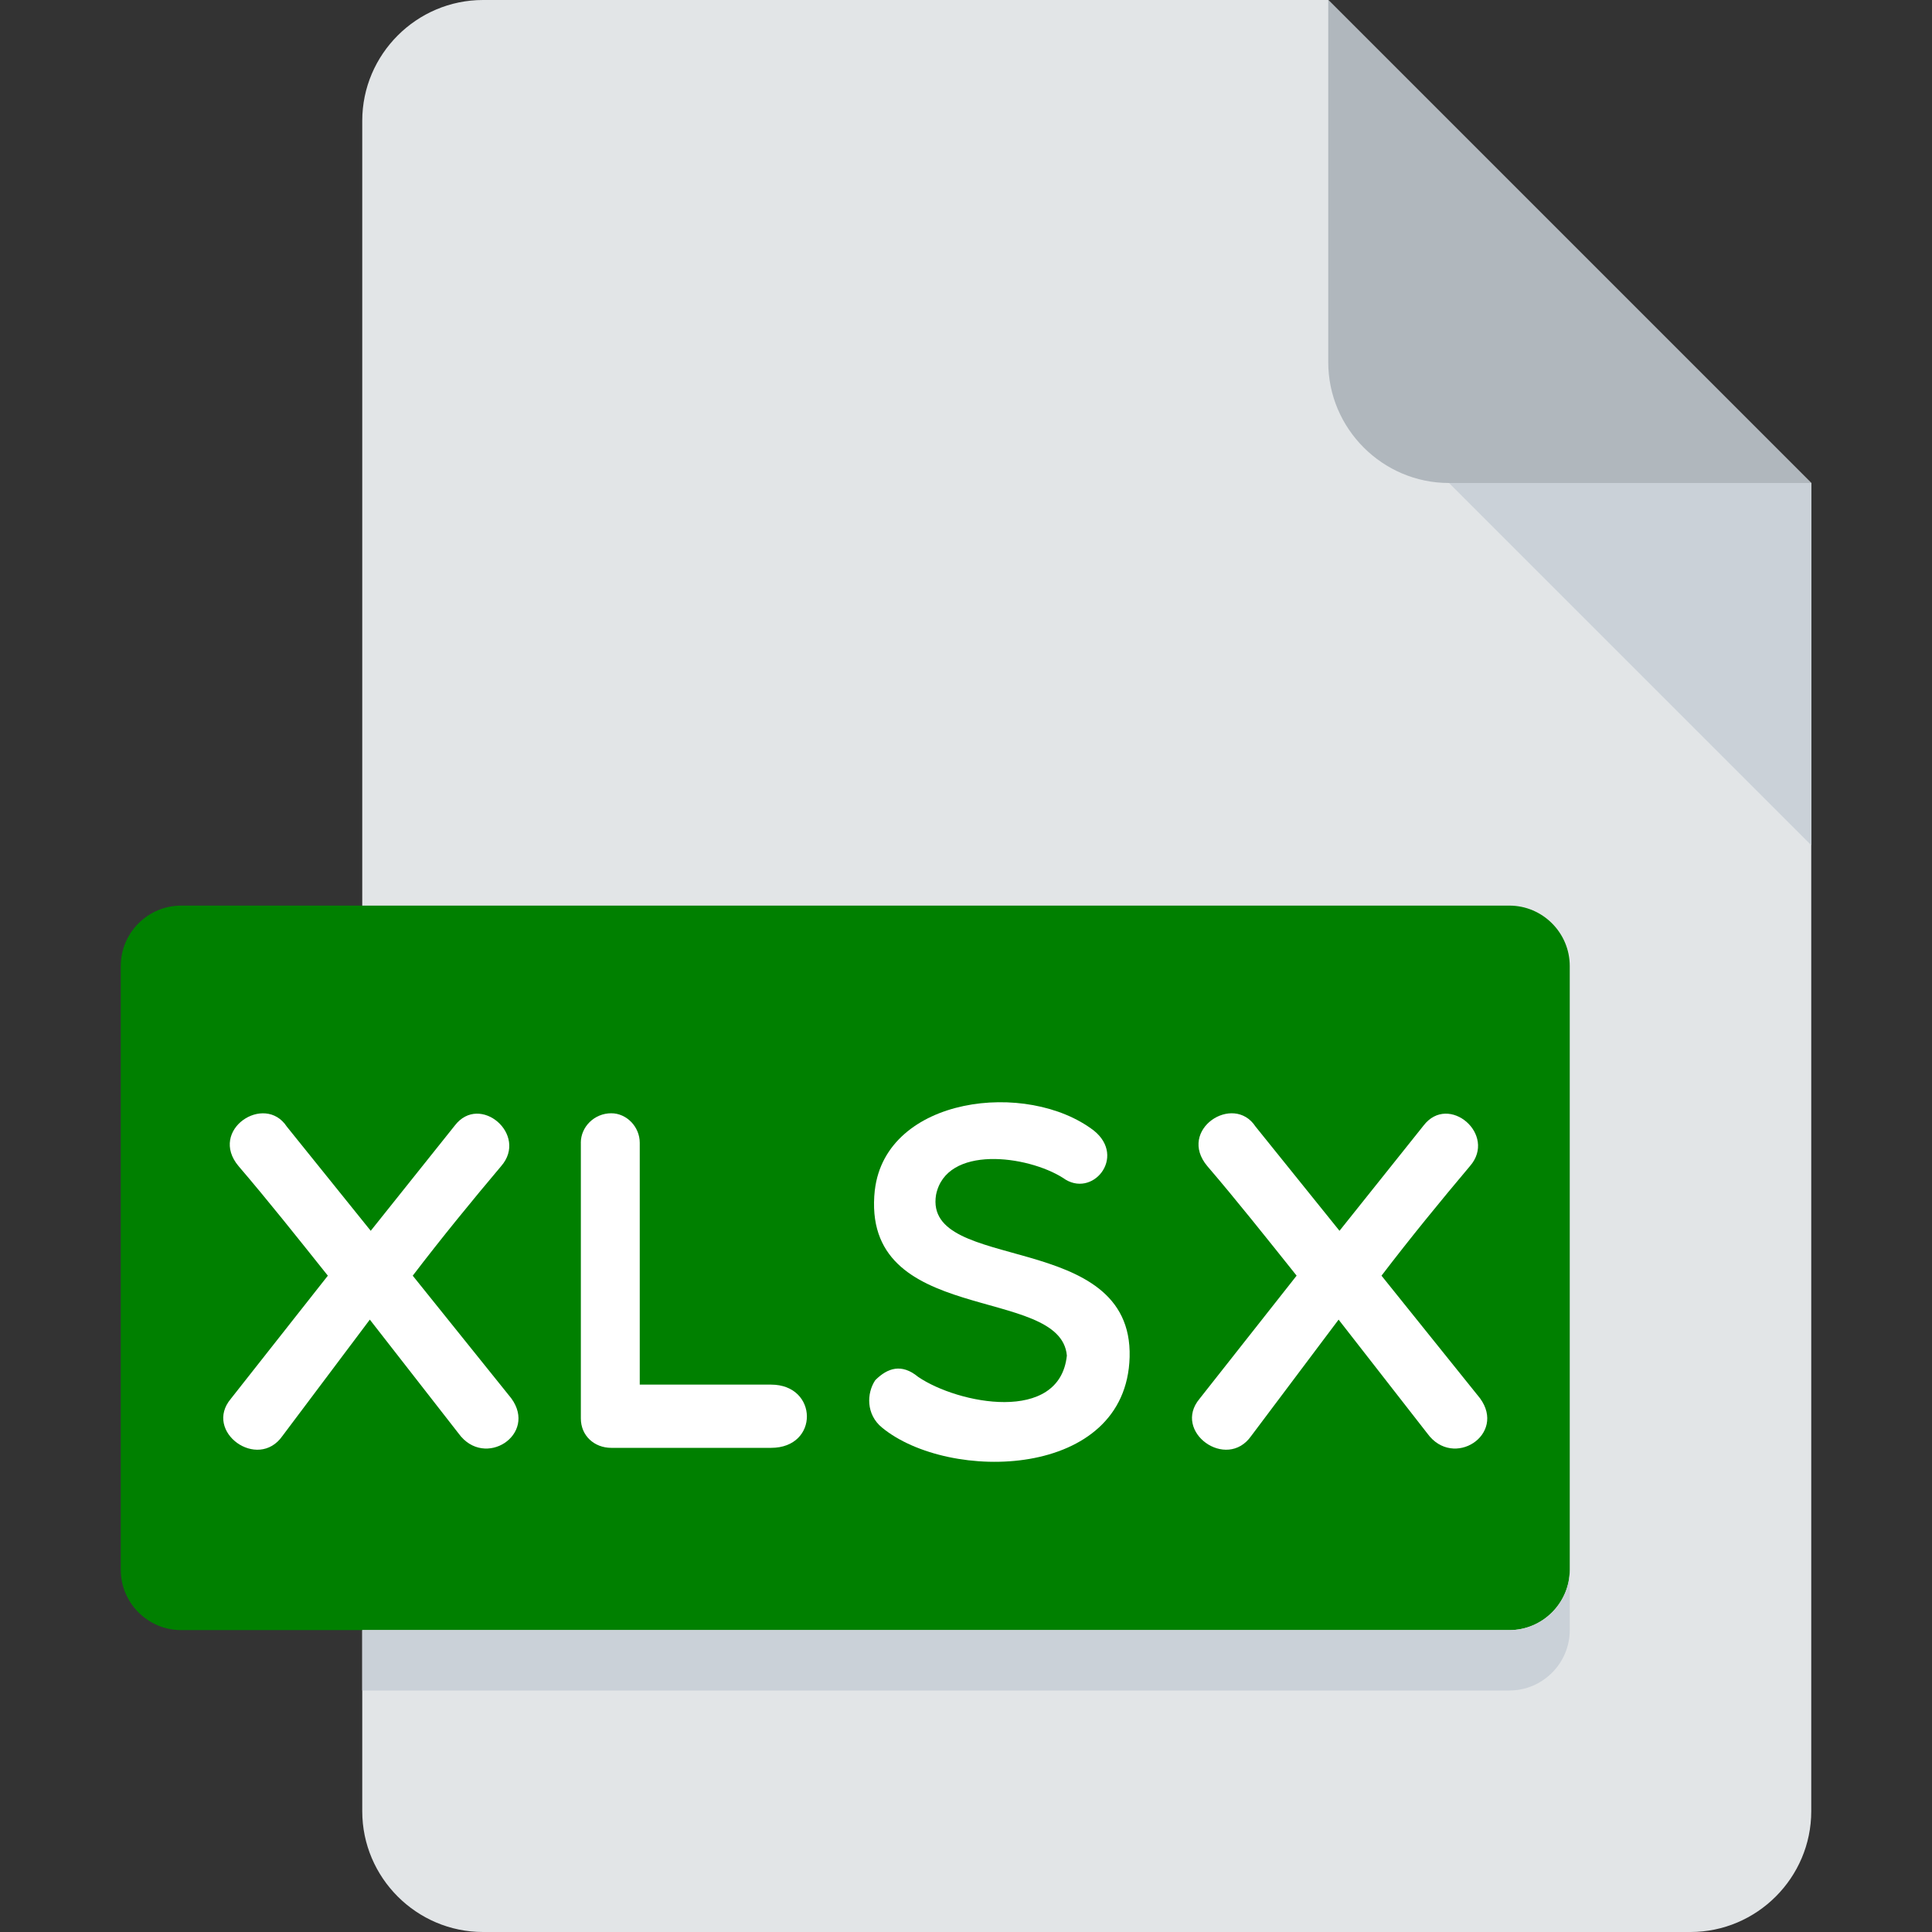 <svg
   width="62"
   height="62"
   viewBox="0 0 62 62"
   fill="none"
   version="1.1"
   id="xlsx"
   xmlns="http://www.w3.org/2000/svg"><rect x="0" y="0" width="62" height="62" fill="#333333" stroke="none"/><path
     d="M15.5 0C13.369 0 11.625 1.744 11.625 3.875V58.125C11.625 60.256 13.369 62 15.5 62H54.25C56.381 62 58.125 60.256 58.125 58.125V15.5L42.625 0H15.5Z"
     fill="#E2E5E7"
     id="path1" /><path
     d="M46.5 15.5H58.125L42.625 0V11.625C42.625 13.756 44.369 15.5 46.5 15.5Z"
     fill="#B0B7BD"
     id="path2" /><path
     d="M58.125 27.125L46.5 15.5H58.125V27.125Z"
     fill="#CAD1D8"
     id="path3" /><path
     d="M50.375 50.375C50.375 51.441 49.503 52.312 48.438 52.312H5.812C4.747 52.312 3.875 51.441 3.875 50.375V31C3.875 29.934 4.747 29.062 5.812 29.062H48.438C49.503 29.062 50.375 29.934 50.375 31V50.375Z"
     fill="#50BEE8"
     id="path4"
     style="fill:#008000" /><path
     d="m 11.897,39.498 2.697,-3.377 c 0.804,-1.052 2.37,0.294 1.488,1.302 -0.928,1.101 -1.905,2.294 -2.837,3.515 l 3.162,3.935 c 0.851,1.163 -0.853,2.279 -1.689,1.131 l -2.85,-3.656 -2.804,3.733 C 8.274,47.211 6.522,45.942 7.408,44.888 L 10.521,40.938 C 9.545,39.715 8.599,38.523 7.656,37.423 6.679,36.261 8.493,35.069 9.204,36.154 Z"
     fill="#ffffff"
     id="path5"
     style="stroke-width:1" /><path
     d="m 42.986,39.498 2.697,-3.377 c 0.804,-1.052 2.37,0.294 1.488,1.302 -0.928,1.101 -1.905,2.294 -2.837,3.515 l 3.162,3.935 c 0.851,1.163 -0.853,2.279 -1.689,1.131 l -2.85,-3.656 -2.804,3.733 c -0.791,1.13 -2.542,-0.14 -1.657,-1.194 l 3.114,-3.95 c -0.977,-1.223 -1.922,-2.414 -2.866,-3.515 -0.977,-1.163 0.837,-2.354 1.548,-1.269 z"
     fill="#ffffff"
     id="path5-7"
     style="stroke-width:1" /><path
     d="M48.438 52.312H11.625V54.25H48.438C49.503 54.25 50.375 53.378 50.375 52.312V50.375C50.375 51.441 49.503 52.312 48.438 52.312Z"
     fill="#CAD1D8"
     id="path8" /><path
     d="m 28.075,38.189 c 0.356,-3.007 4.894,-3.547 7.031,-1.905 1.054,0.851 -0.06,2.199 -0.992,1.517 -1.145,-0.727 -3.749,-1.067 -4.075,0.541 -0.418,2.542 6.322,1.087 6.212,5.208 -0.108,3.935 -5.809,4.026 -7.948,2.261 -0.511,-0.418 -0.496,-1.099 -0.215,-1.519 0.401,-0.401 0.851,-0.54 1.377,-0.106 1.271,0.866 4.54,1.517 4.772,-0.684 -0.2,-2.29 -6.644,-0.912 -6.163,-5.313 z"
     fill="#ffffff"
     id="path5-2" /><path
     d="m 18.639,36.672 c 0,-0.511 0.434,-0.946 0.977,-0.946 0.496,0 0.914,0.436 0.914,0.946 v 7.762 h 4.214 c 1.517,0 1.55,2.029 0,2.029 h -5.127 c -0.542,0 -0.977,-0.386 -0.977,-0.944 v -8.847 z"
     fill="#ffffff"
     id="path7-1" /></svg>
